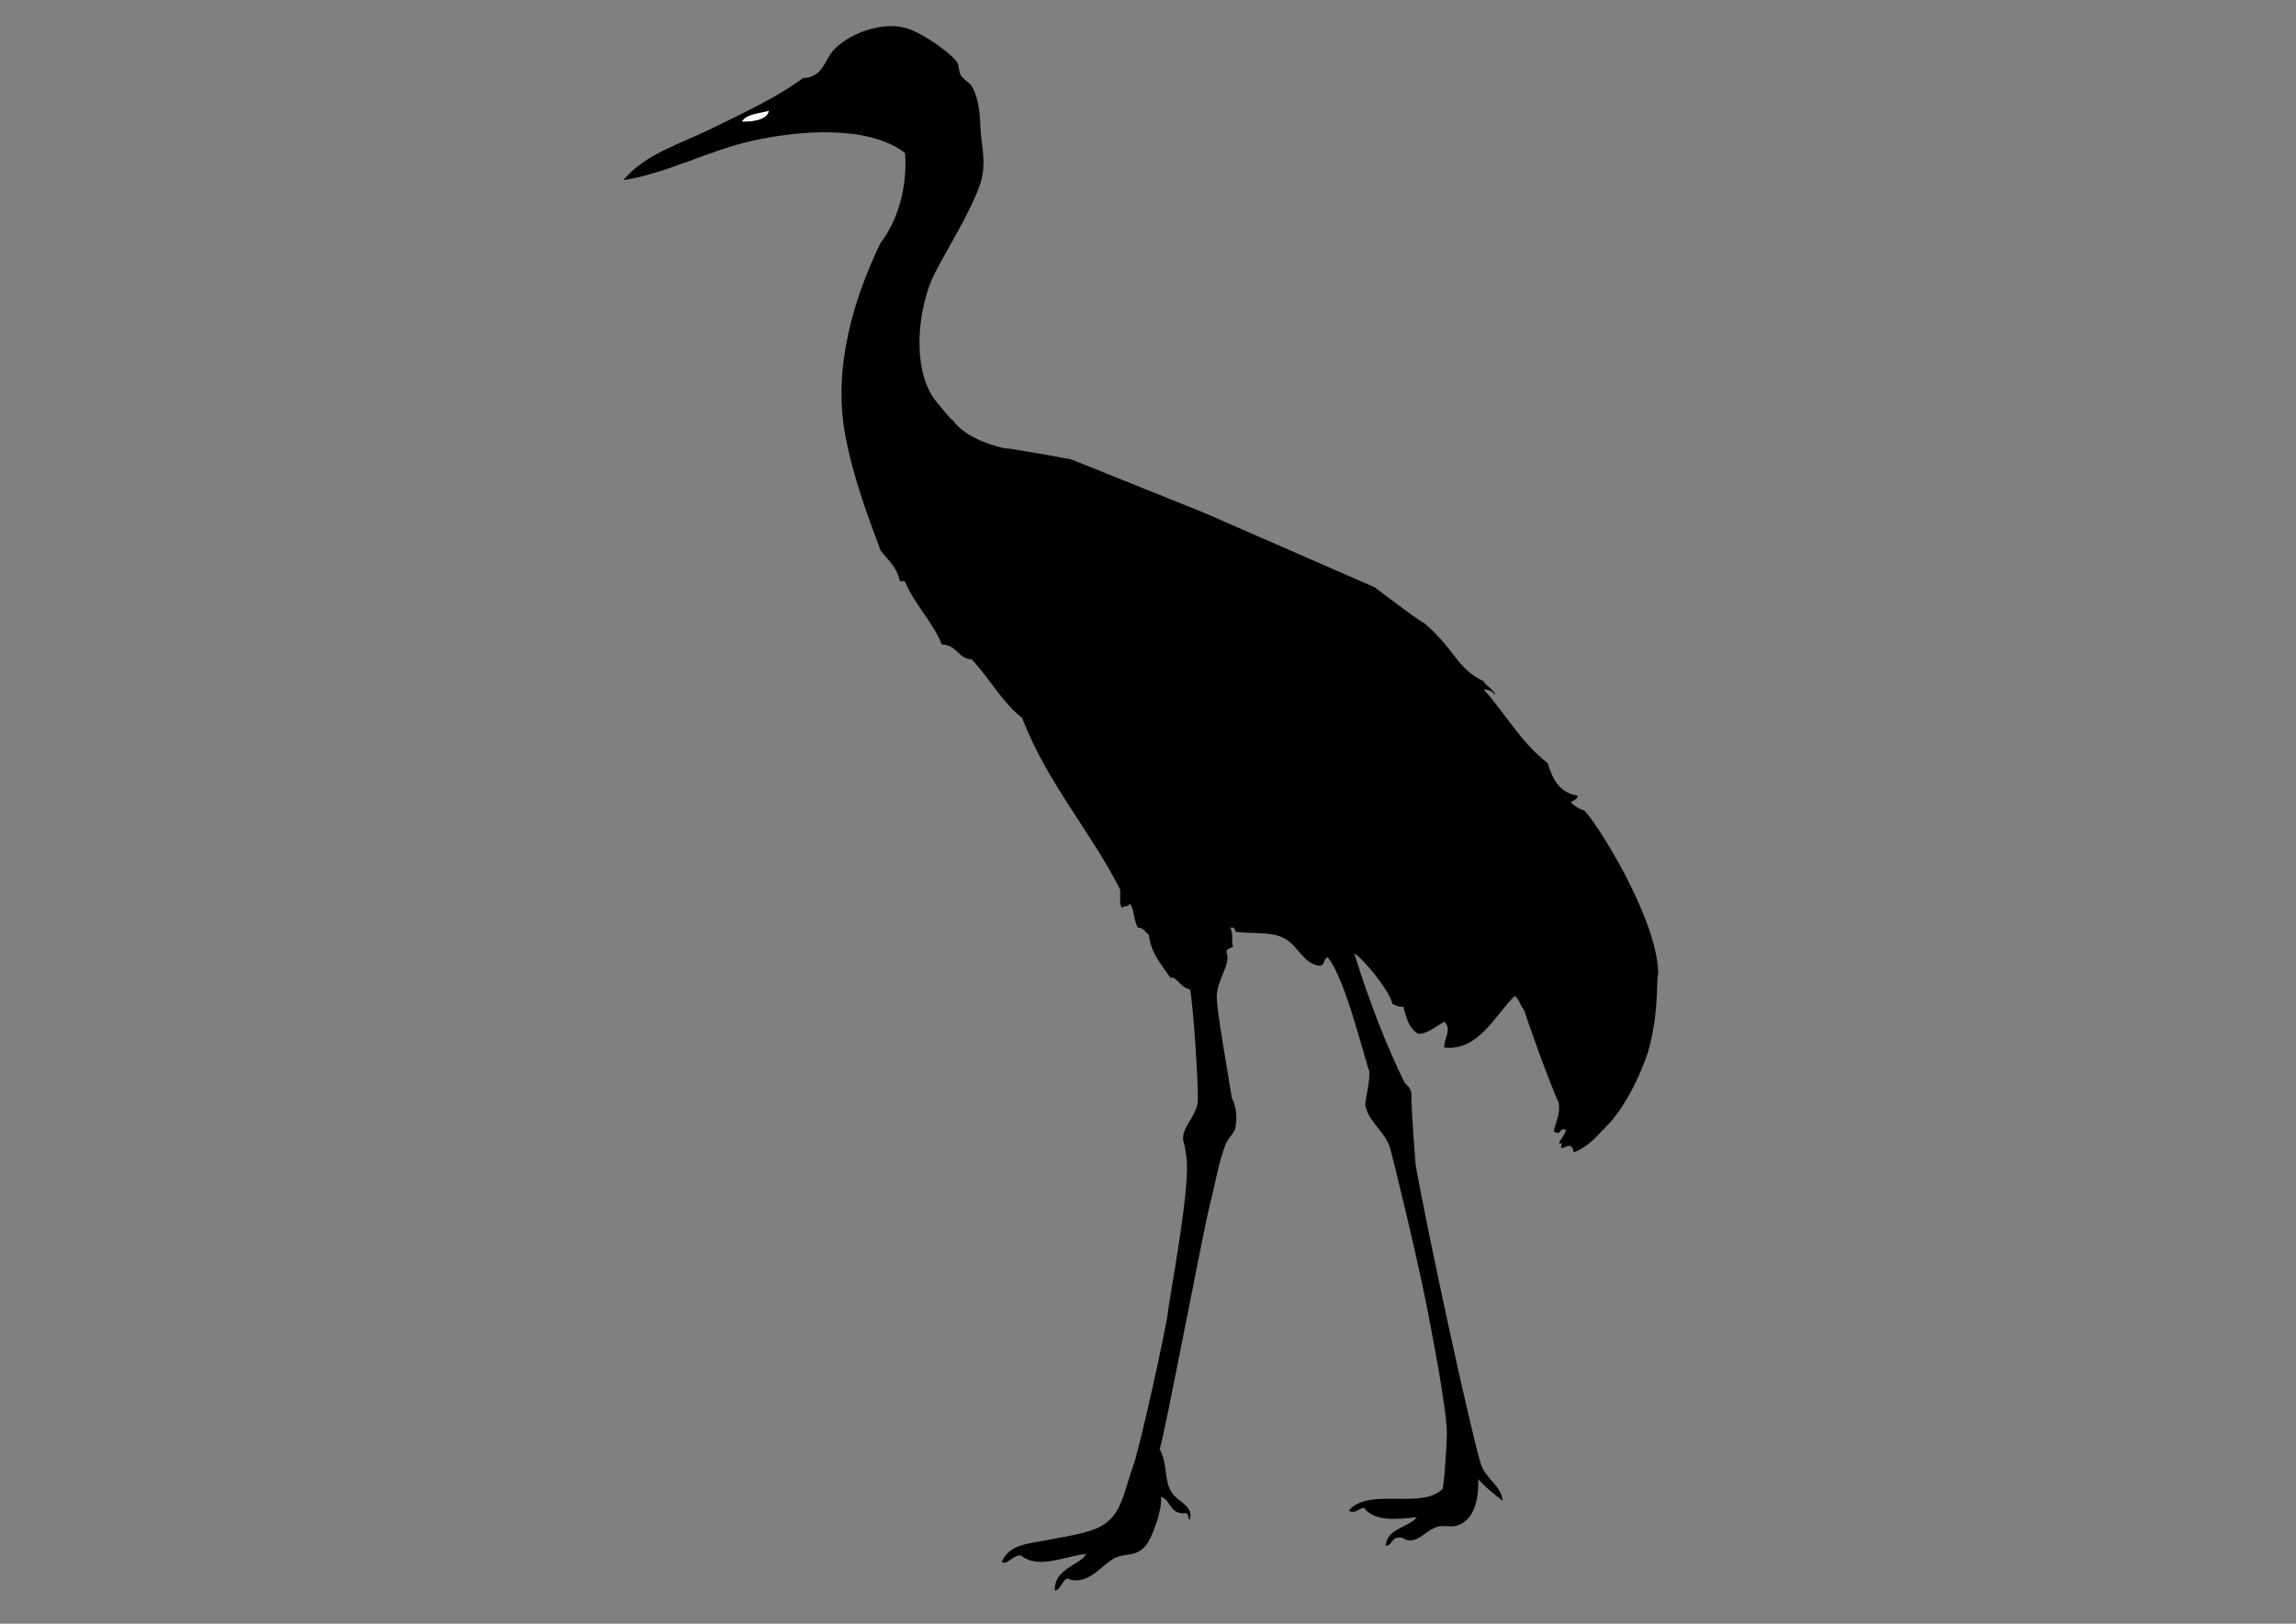<?xml version="1.0" encoding="UTF-8" standalone="no"?>
<!-- Created with Inkscape (http://www.inkscape.org/) -->

<svg
   xmlns:dc="http://purl.org/dc/elements/1.1/"
   xmlns:cc="http://creativecommons.org/ns#"
   xmlns:rdf="http://www.w3.org/1999/02/22-rdf-syntax-ns#"
   xmlns:svg="http://www.w3.org/2000/svg"
   xmlns="http://www.w3.org/2000/svg"
   xmlns:sodipodi="http://sodipodi.sourceforge.net/DTD/sodipodi-0.dtd"
   xmlns:inkscape="http://www.inkscape.org/namespaces/inkscape"
   version="1.2"
   width="297mm"
   height="210mm"
   viewBox="0 0 1122.52 793.701"
   id="Layer_1"
   xml:space="preserve"
   sodipodi:docname="Balearica_regulorum_gibbericeps.svg"
   inkscape:version="0.92.3 (unknown)"><rect x="0" y="0" width="1122.52" height="793.701" fill="#808080" stroke="none"/><sodipodi:namedview
   pagecolor="#ffffff"
   bordercolor="#666666"
   borderopacity="1"
   objecttolerance="10"
   gridtolerance="10"
   guidetolerance="10"
   inkscape:pageopacity="0"
   inkscape:pageshadow="2"
   inkscape:window-width="2495"
   inkscape:window-height="1416"
   id="namedview8"
   showgrid="false"
   units="mm"
   inkscape:zoom="1.1350046"
   inkscape:cx="561.25984"
   inkscape:cy="396.85039"
   inkscape:window-x="65"
   inkscape:window-y="24"
   inkscape:window-maximized="1"
   inkscape:current-layer="Layer_1" /><defs
   id="defs13">
        
        
        
        
        
        
        
    </defs>
    
    <path
   inkscape:connector-curvature="0"
   style="fill:#ffffff"
   id="path5"
   d="m 362.636,59.473 c 2.336,-3.876 8.445,-3.979 13.312,-5.324 -0.85,5.005 -9.521,5.448 -13.312,5.324 z" /><path
   inkscape:connector-curvature="0"
   id="path9"
   d="m 523.696,224.531 64.558,25.957 83.859,36.604 c 0,0 23.282,17.736 23.959,17.304 15.508,13.179 16.141,22.462 29.284,28.618 0.998,2.349 6.327,4.825 5.392,6.894 -0.828,-2.583 -3.596,-2.716 -5.392,-2.9 10.67,11.736 18.478,26.336 31.28,35.939 2.347,7.859 5.781,14.629 14.643,15.973 -0.061,2.159 -2.29,2.148 -3.328,3.328 1.797,1.753 3.955,3.143 6.655,3.993 5.614,5.348 35.337,51.799 36.14,79.333 -1.136,3.885 0.531,18.869 -5,38.668 -7.802,22.533 -17.166,33.168 -20.416,36.418 -4.75,4.75 -8.807,10.113 -16.048,12.635 -0.536,-7.719 -8.036,2.031 -5.618,-4.551 -4.25,1.75 3.18,-5.379 1.625,-6.764 -4.037,0.109 -1.59,3.146 -5.625,1.096 0.744,-4.654 3.334,-8.082 2.416,-14.082 -3.844,-7.691 -16.863,-44.137 -16.757,-44.916 -2.806,-3.904 -1.78,-4.082 -4.659,-7.322 -9.789,9.398 -17.843,27.27 -34.607,25.291 0.06,-4.902 3.959,-9.064 0,-12.645 -3.748,2.248 -8.662,6.109 -12.646,5.988 -4.965,-2.982 -5.82,-8.191 -7.32,-13.311 -2.439,0.221 -3.699,-0.74 -5.326,-1.332 -1.471,-6.973 -15.444,-23.355 -18.635,-24.625 7.56,24.396 15.951,45.453 24.625,63.227 3.826,3.059 3.291,5.557 3.328,7.988 0.123,7.926 1.824,29.996 1.998,31.945 6.325,35.848 27.732,133.625 31.945,146.42 2.395,7.271 10,10.541 10.648,17.971 -4.191,-3.352 -8.478,-6.609 -11.979,-10.648 0.34,10.588 -2.209,19.883 -9.983,22.629 -2.92,1.031 -7.021,-0.23 -9.982,0.666 -5.499,1.662 -8.674,7.068 -13.977,6.654 -2.756,-0.398 -2.611,-1.826 -5.324,-1.332 -3.11,0.219 -2.881,3.775 -5.99,3.994 0.904,-8.857 10.883,-8.641 15.308,-13.977 -10.508,1.025 -20.653,2.23 -25.956,-4.66 -2.125,0.344 -5.037,3.354 -7.32,1.332 9.754,-11.482 36.041,-0.17 45.922,-10.648 1.179,-7.475 1.996,-24.18 1.998,-26.623 0.14,-11.959 -8.157,-53.83 -9.983,-63.227 -4.269,-21.977 -16.634,-73.158 -17.97,-77.203 -2.52,-7.625 -10.616,-12.504 -11.979,-20.631 0.375,-4.174 2.416,-11.736 1.996,-16.639 -0.88,0.008 -11.463,-45.283 -20.371,-55.453 -2.603,1.391 -0.711,3.09 -3.589,4.205 -7.761,-0.373 -10.958,-9.84 -17.304,-13.312 -6.84,-3.742 -16.631,-2.162 -23.959,-3.326 -0.58,-0.973 -0.528,-2.578 -2.662,-1.998 1.561,3.373 0.24,6.377 1.331,9.318 -1.366,0.631 -3.168,0.826 -3.328,2.662 2.438,5.41 -3.827,12.127 -4.659,20.633 -0.584,5.973 6.26,42.959 7.321,50.58 1.683,3.32 2.935,8.111 1.765,14.654 -0.423,2.369 -3.255,4.641 -4.427,7.309 -3.707,8.441 -5.403,20.053 -7.987,29.951 -3.246,12.443 -22.367,113.906 -24.626,119.797 4.179,7.801 1.847,14.926 5.99,21.297 2.909,4.477 11.06,6.629 8.651,13.312 -0.928,-0.85 -0.289,-3.262 -1.996,-3.328 -7.549,0.893 -7.008,-6.303 -11.98,-7.986 0.49,3.375 -1.378,10.146 -1.997,11.98 -1.712,4.564 -3.581,11.662 -8.652,14.641 -3.453,2.029 -8.053,1.418 -11.979,3.328 -6.441,3.133 -13.041,14.066 -23.294,9.982 -2.661,1.332 -2.821,5.166 -5.989,5.99 -0.42,-11.072 12.418,-12.426 15.307,-17.971 -10.424,0.955 -23.311,7.766 -31.945,0.666 -4.045,-0.107 -6.195,4.666 -9.316,3.328 3.246,-8.273 12.078,-8.939 20.617,-10.506 7.025,-1.289 15.059,-2.648 20.873,-4.293 5.684,-1.609 9.635,-3.701 13.083,-7.83 4.673,-5.594 6.897,-16.914 9.317,-23.295 3.802,-10.02 16.708,-69.988 17.305,-75.871 0.767,-7.541 10.296,-57.047 9.317,-73.875 -0.104,-2.213 -0.771,-6.879 -1.854,-10.795 -0.334,-6.168 5.261,-10.193 7.001,-17.25 1.094,-4.436 -2.357,-52.791 -3.667,-56.334 -4.161,-0.303 -6.935,-6.867 -9.466,-5.473 -4.216,-6.432 -9.546,-11.75 -10.648,-21.297 -1.899,-0.984 -2.322,-3.445 -5.324,-3.328 -1.984,-3.338 -1.742,-8.906 -3.994,-11.979 -0.217,2.484 -4.23,0.695 -3.327,2.662 -2.101,-1.449 -1.127,-5.973 -1.331,-9.316 -14.809,-29.119 -35.734,-52.117 -47.92,-83.859 -9.924,-7.824 -15.99,-19.505 -24.625,-28.618 -6.826,-0.496 -7.391,-7.251 -14.643,-7.321 -4.697,-11.499 -13.154,-19.237 -17.969,-30.615 -1.357,-1.162 -1.307,0.495 -2.662,-0.666 -1.34,-6.646 -5.844,-10.13 -9.318,-14.642 -6.459,-17.411 -13.551,-36.274 -17.305,-56.572 -6.156,-33.293 4.43,-67.227 17.305,-93.842 7.984,-10.267 13.254,-26.595 11.98,-43.926 -18.188,-13.923 -52.242,-10.957 -74.541,-5.99 -22.03,4.909 -40.705,15.586 -63.231,19.304 10.51,-12.809 27.92,-17.705 43.262,-25.291 15.518,-7.673 31.576,-14.971 44.592,-24.625 9.697,-0.324 10.379,-8.437 14.641,-13.311 7.268,-8.307 24.719,-15.242 37.271,-10.648 7.814,2.859 20.084,11.597 23.295,15.973 1.221,1.664 0.736,4.497 1.996,6.655 1.254,2.146 4.268,3.456 5.324,5.324 4.693,8.299 3.744,18.118 4.658,25.291 1.16,9.095 2.125,15.562 -1.33,24.625 -5.084,13.328 -15.178,29.38 -21.299,41.264 -8.621,16.743 -11.893,48.059 0.939,63.392 5.277,6.331 7.713,9.375 7.713,8.488 5.955,9.513 24.086,13.852 25.957,13.977 1.27,-0.285 31.946,5.323 31.944,5.325 z m -147.748,-170.381 c -4.867,1.345 -10.977,1.448 -13.312,5.324 3.791,0.123 12.462,-0.32 13.312,-5.324 z" />
    
</svg>